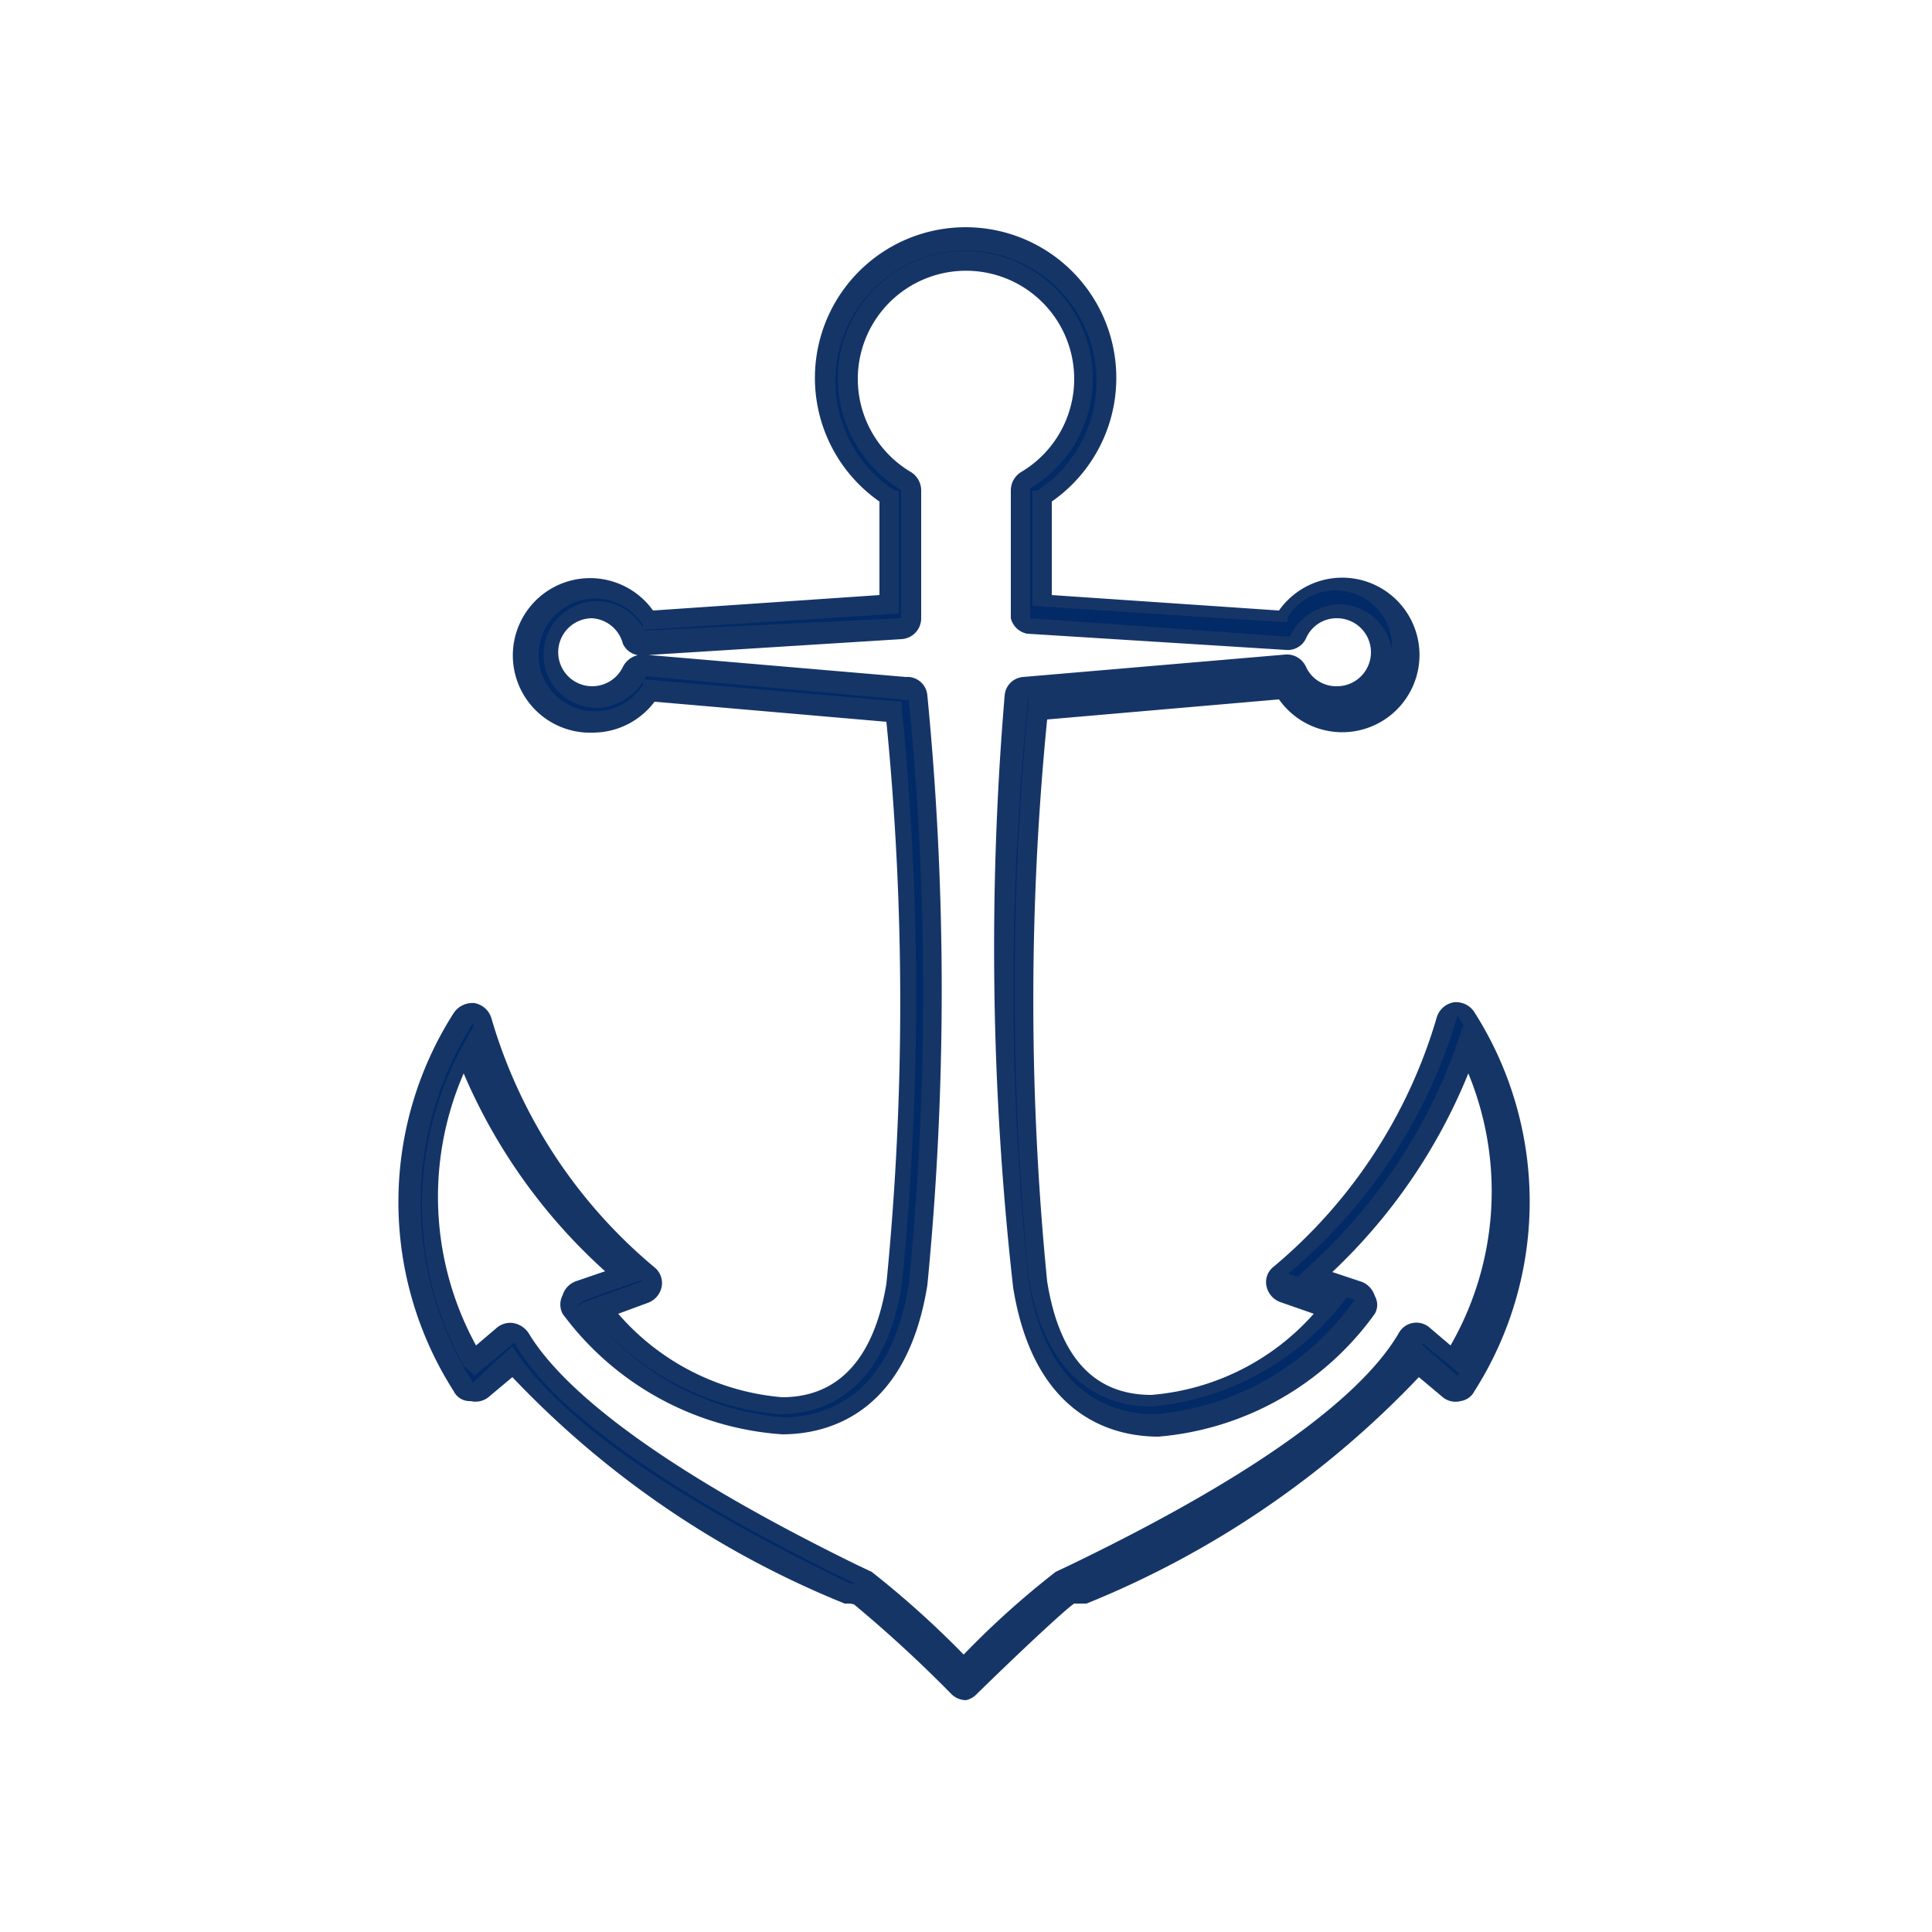 <svg id="transport" xmlns="http://www.w3.org/2000/svg"
     viewBox="0 0 25 25">
    <defs>
        <style>.cls-1{fill:#012a67;}.cls-2{fill:#163567;}</style>
    </defs>
    <path class="cls-1" d="M12.5,21.92a.14.14,0,0,1-.1-.05,16.1,16.1,0,0,0-1.29-1.18l-.17-.09c-2.25-1.08-3.71-2.09-4.33-3L6.2,18a.13.13,0,0,1-.12,0,.14.14,0,0,1-.1-.07,4.45,4.45,0,0,1,0-4.78.13.13,0,0,1,.14-.06.15.15,0,0,1,.12.1A6.79,6.79,0,0,0,8.4,16.46a.13.13,0,0,1,0,.13.16.16,0,0,1-.1.11l-.61.22a3.42,3.42,0,0,0,2.34,1.26c.79,0,1.3-.55,1.47-1.58a38.86,38.86,0,0,0,0-7.41L8.39,8.92a.85.85,0,1,1-.73-1.3A.83.83,0,0,1,8.39,8l3.12-.21V6.42a1.82,1.82,0,1,1,2,0v1.4L16.61,8a.83.83,0,0,1,.73-.41.85.85,0,0,1,.85.85.85.85,0,0,1-1.58.45l-3.17.27a38.86,38.86,0,0,0,0,7.41c.17,1,.68,1.58,1.47,1.58a3.42,3.42,0,0,0,2.34-1.26l-.61-.22a.16.16,0,0,1-.1-.11.13.13,0,0,1,.05-.13,6.79,6.79,0,0,0,2.15-3.29.15.15,0,0,1,.12-.1.13.13,0,0,1,.14.06,4.45,4.45,0,0,1,0,4.78.14.14,0,0,1-.1.07.13.13,0,0,1-.12,0l-.41-.34c-.62.9-2.08,1.91-4.33,3l-.17.09a16.1,16.1,0,0,0-1.29,1.18A.14.14,0,0,1,12.5,21.92ZM6.64,17.25h0a.14.14,0,0,1,.11.07c.36.61,1.41,1.63,4.3,3l.18.09a14.29,14.29,0,0,1,1.25,1.14,14.29,14.29,0,0,1,1.25-1.14l.18-.09c2.89-1.39,3.94-2.41,4.3-3a.14.14,0,0,1,.11-.07.11.11,0,0,1,.11,0l.4.33a4.16,4.16,0,0,0,.09-4,7.07,7.07,0,0,1-2,2.94l.57.2a.13.13,0,0,1,.09.1.11.11,0,0,1,0,.12,3.68,3.68,0,0,1-2.69,1.54c-.54,0-1.5-.24-1.76-1.83a40.59,40.59,0,0,1,0-7.59.15.15,0,0,1,.14-.13l3.38-.3a.16.16,0,0,1,.15.09.56.56,0,0,0,.51.33.57.57,0,0,0,.56-.57.56.56,0,0,0-1.07-.23.18.18,0,0,1-.15.08L13.34,8.1A.14.14,0,0,1,13.2,8V6.34a.14.14,0,0,1,.07-.12,1.53,1.53,0,1,0-1.54,0,.14.14,0,0,1,.07.12V8a.14.14,0,0,1-.14.14l-3.34.22a.18.18,0,0,1-.15-.08.56.56,0,0,0-1.07.23A.57.57,0,0,0,7.66,9a.56.56,0,0,0,.51-.33.16.16,0,0,1,.15-.09l3.38.3a.15.15,0,0,1,.14.13,40.59,40.59,0,0,1,0,7.59c-.26,1.59-1.22,1.83-1.76,1.83a3.68,3.68,0,0,1-2.69-1.54.11.11,0,0,1,0-.12.13.13,0,0,1,.09-.1l.57-.2a7.07,7.07,0,0,1-2-2.94,4.16,4.16,0,0,0,.09,4l.4-.33A.14.14,0,0,1,6.64,17.25Z"/>
    <path class="cls-2" d="M12.5,22a.27.27,0,0,1-.19-.08,17,17,0,0,0-1.26-1.16L11,20.75l-.07,0a12.25,12.25,0,0,1-4.3-2.93l-.31.26a.27.27,0,0,1-.23.05A.23.23,0,0,1,5.87,18a4.54,4.54,0,0,1,0-4.89.29.29,0,0,1,.27-.13.28.28,0,0,1,.22.2,6.6,6.6,0,0,0,2.11,3.22.26.26,0,0,1,.09.26.28.28,0,0,1-.18.2L8,17a3.15,3.15,0,0,0,2.12,1.08c.73,0,1.19-.5,1.35-1.47a37,37,0,0,0,0-7.27l-3-.26a1,1,0,0,1-.79.4A1,1,0,1,1,8.45,7.9l2.93-.2V6.49a1.95,1.95,0,1,1,2.23,0V7.7l2.94.2a1,1,0,1,1,0,1.15l-3,.26a37,37,0,0,0,0,7.27c.16,1,.62,1.47,1.35,1.47A3.15,3.15,0,0,0,17,17l-.43-.15a.28.28,0,0,1-.18-.2.25.25,0,0,1,.08-.25,6.62,6.62,0,0,0,2.12-3.23.28.28,0,0,1,.22-.2.28.28,0,0,1,.27.13,4.56,4.56,0,0,1,0,4.9.24.24,0,0,1-.18.13.26.26,0,0,1-.23-.05l-.31-.26a12.25,12.25,0,0,1-4.3,2.93l-.06,0-.1,0c-.11.07-.74.66-1.26,1.17A.27.27,0,0,1,12.5,22ZM6.63,17.42l.08.12c.61.88,2.06,1.88,4.29,2.95l.07,0,.1,0a16.67,16.67,0,0,1,1.32,1.21h0a17.27,17.27,0,0,1,1.32-1.21l.11-.06.06,0c2.23-1.07,3.68-2.07,4.29-2.95l.08-.12.51.44a4.29,4.29,0,0,0,0-4.66h0a6.83,6.83,0,0,1-2.19,3.34v0l.78.28-.11.14a3.54,3.54,0,0,1-2.44,1.3c-.85,0-1.42-.6-1.59-1.68a38.42,38.42,0,0,1,0-7.44v-.1l3.35-.29,0,.07a.72.72,0,0,0,.62.34.73.73,0,1,0-.62-1.11l0,.06H16.6l-3.24-.21V6.35l.06,0a1.69,1.69,0,1,0-1.84,0l.05,0V7.94l-3.31.21,0-.06a.73.73,0,1,0,0,.77l0-.07,3.35.29v.1a37.57,37.57,0,0,1,0,7.44c-.22,1.39-1,1.68-1.59,1.68A3.54,3.54,0,0,1,7.64,17l-.11-.14.78-.28v0a6.83,6.83,0,0,1-2.19-3.34h0a4.33,4.33,0,0,0,0,4.65Zm5.87,4.32-.09-.08a13.45,13.45,0,0,0-1.22-1.12L11,20.46C8.1,19.05,7,18,6.66,17.38l0-.13v.12h0l-.52.43L6,17.67A4.28,4.28,0,0,1,6,13.51l.14-.25.09.27a7.07,7.07,0,0,0,1.93,2.89l.15.14-.76.27-.11.1.1-.07a3.53,3.53,0,0,0,2.59,1.48c.5,0,1.39-.22,1.63-1.72a38.52,38.52,0,0,0,0-7.56l-3.4-.31a.74.74,0,0,1-.65.41.69.69,0,1,1,.63-1L11.66,8V6.34a1.7,1.7,0,0,1-.82-1.44,1.65,1.65,0,1,1,2.49,1.42V8l3.36.24a.73.73,0,0,1,.65-.42.69.69,0,1,1-.63,1L13.31,9a36.64,36.64,0,0,0,0,7.58c.24,1.5,1.13,1.72,1.63,1.72a3.53,3.53,0,0,0,2.59-1.48h0v0l-.76-.27.14-.14a7,7,0,0,0,1.94-2.89l.09-.27.14.25A4.28,4.28,0,0,1,19,17.67l-.07.14-.52-.43C18,18,16.9,19.05,14,20.46l-.18.08a13.25,13.25,0,0,0-1.22,1.12ZM6.64,17.12h0a.3.3,0,0,1,.2.13c.36.6,1.39,1.6,4.25,3l.19.09a12.28,12.28,0,0,1,1.19,1.07,11.2,11.2,0,0,1,1.19-1.07l.19-.09c2.86-1.38,3.89-2.38,4.25-3a.26.26,0,0,1,.4-.07l.27.23A4,4,0,0,0,19,13.89a7.3,7.3,0,0,1-1.76,2.57l.39.13a.29.29,0,0,1,.16.18.23.23,0,0,1,0,.23,3.84,3.84,0,0,1-2.8,1.59c-.58,0-1.61-.25-1.88-1.93A39.27,39.27,0,0,1,13,9a.26.26,0,0,1,.24-.24l3.39-.29a.27.27,0,0,1,.27.16.43.43,0,0,0,.4.25.44.44,0,1,0,0-.88.43.43,0,0,0-.4.26.26.26,0,0,1-.26.15l-3.35-.21A.27.27,0,0,1,13.08,8V6.34a.28.28,0,0,1,.13-.23,1.4,1.4,0,1,0-1.42,0,.28.28,0,0,1,.13.23V8a.27.27,0,0,1-.25.27l-3.35.21a.26.26,0,0,1-.26-.15A.44.44,0,0,0,7.66,8a.44.44,0,1,0,.4.63.29.29,0,0,1,.27-.16l3.39.29A.26.26,0,0,1,12,9a39.27,39.27,0,0,1,0,7.63c-.27,1.68-1.3,1.93-1.88,1.93A3.86,3.86,0,0,1,7.28,17a.26.26,0,0,1,0-.24.28.28,0,0,1,.17-.18l.38-.13A7.3,7.3,0,0,1,6,13.89a4,4,0,0,0,.16,3.52l.27-.23A.27.27,0,0,1,6.64,17.12Z"/>
</svg>